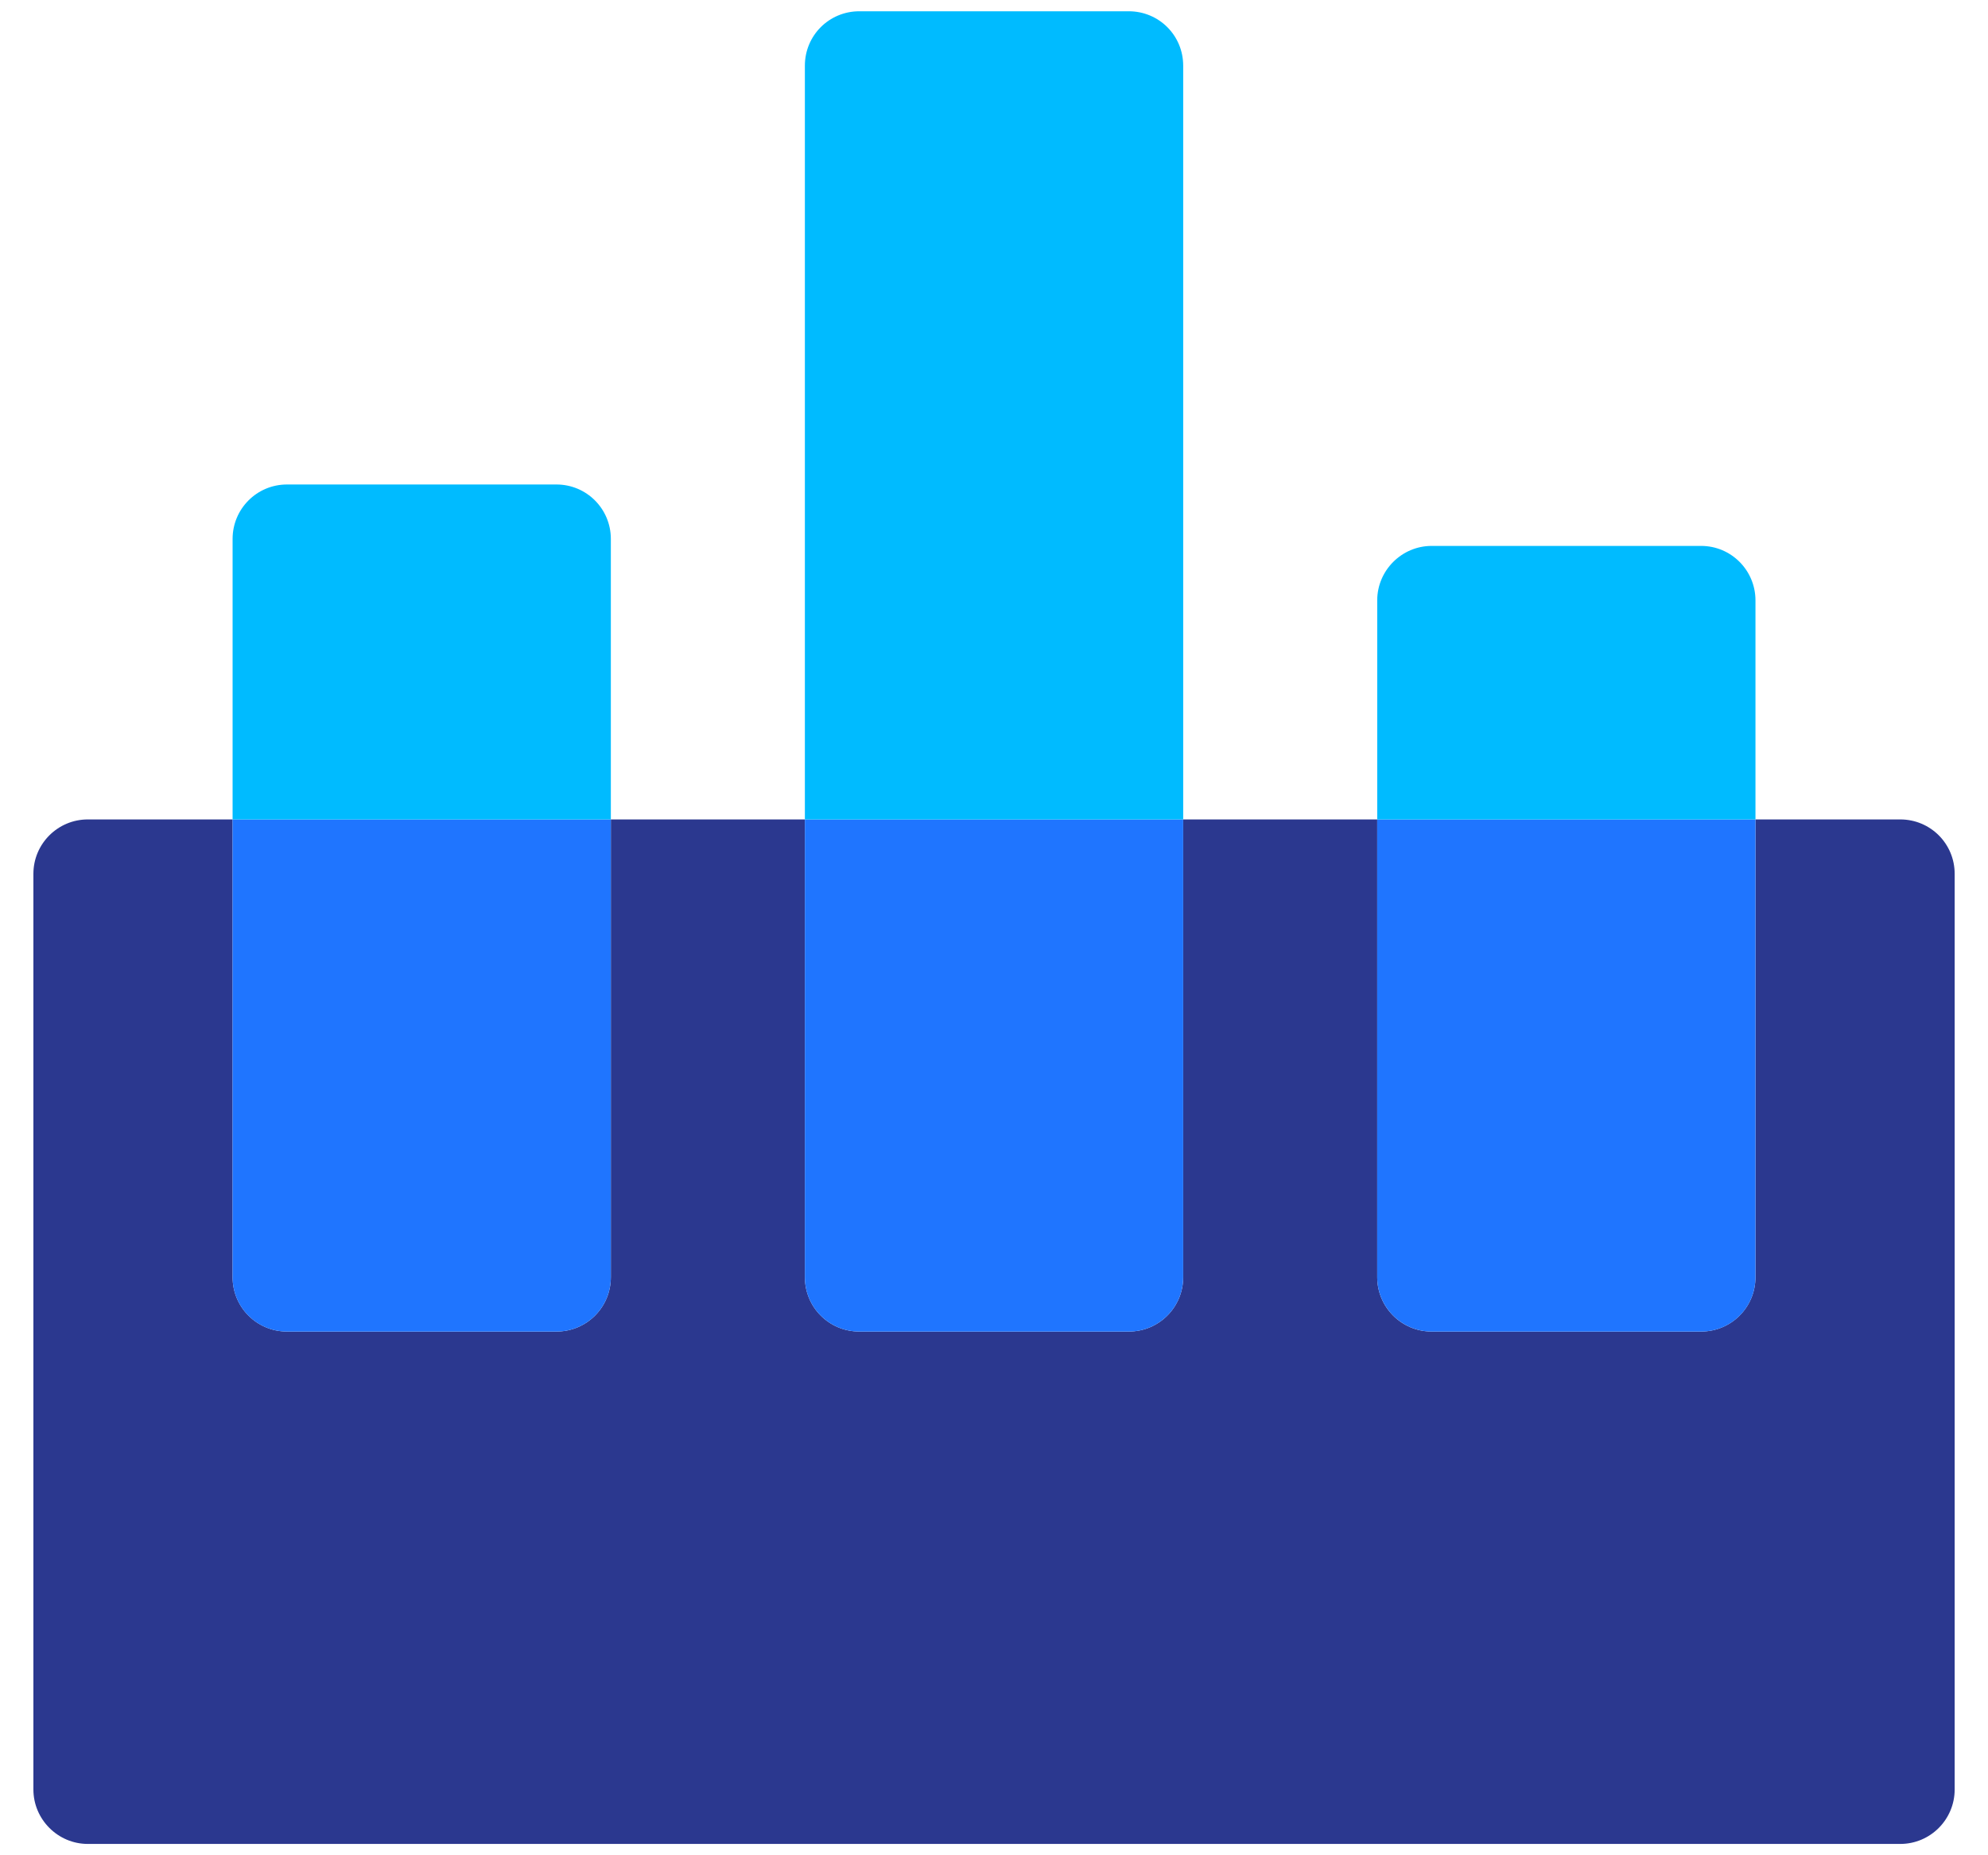 <svg width="30" height="28" viewBox="0 0 30 28" fill="none" xmlns="http://www.w3.org/2000/svg">
<path d="M29.497 13.188V27.007C29.497 27.459 29.131 27.829 28.676 27.829H1.325C0.874 27.829 0.504 27.459 0.504 27.007V13.188C0.504 12.733 0.874 12.367 1.325 12.367H3.51V19.275C3.51 19.73 3.876 20.096 4.331 20.096H8.397C8.853 20.096 9.218 19.73 9.218 19.275V12.367H12.146V19.275C12.146 19.73 12.512 20.096 12.968 20.096H17.033C17.489 20.096 17.855 19.73 17.855 19.275V12.367H20.783V19.275C20.783 19.73 21.152 20.096 21.604 20.096H25.67C26.125 20.096 26.491 19.73 26.491 19.275V12.367H28.676C29.131 12.367 29.497 12.733 29.497 13.188Z" fill="#2B388F"/>
<path d="M26.491 12.367V19.275C26.491 19.73 26.126 20.096 25.67 20.096H21.605C21.153 20.096 20.783 19.73 20.783 19.275V12.367H26.491Z" fill="#1F75FF"/>
<path d="M26.491 9.061V12.367H20.783V9.061C20.783 8.609 21.153 8.239 21.605 8.239H25.67C26.126 8.239 26.491 8.609 26.491 9.061Z" fill="#00BBFF"/>
<path d="M17.855 12.367V19.275C17.855 19.73 17.489 20.096 17.033 20.096H12.968C12.512 20.096 12.146 19.73 12.146 19.275V12.367H17.855Z" fill="#1F75FF"/>
<path d="M17.855 0.991V12.367H12.146V0.991C12.146 0.535 12.512 0.17 12.968 0.17H17.033C17.489 0.17 17.855 0.535 17.855 0.991Z" fill="#00BBFF"/>
<path d="M9.218 12.367V19.275C9.218 19.73 8.853 20.096 8.397 20.096H4.331C3.875 20.096 3.51 19.73 3.51 19.275V12.367H9.218Z" fill="#1F75FF"/>
<path d="M9.218 8.133V12.367H3.51V8.133C3.51 7.681 3.875 7.312 4.331 7.312H8.397C8.853 7.312 9.218 7.681 9.218 8.133Z" fill="#00BBFF"/>
</svg>
